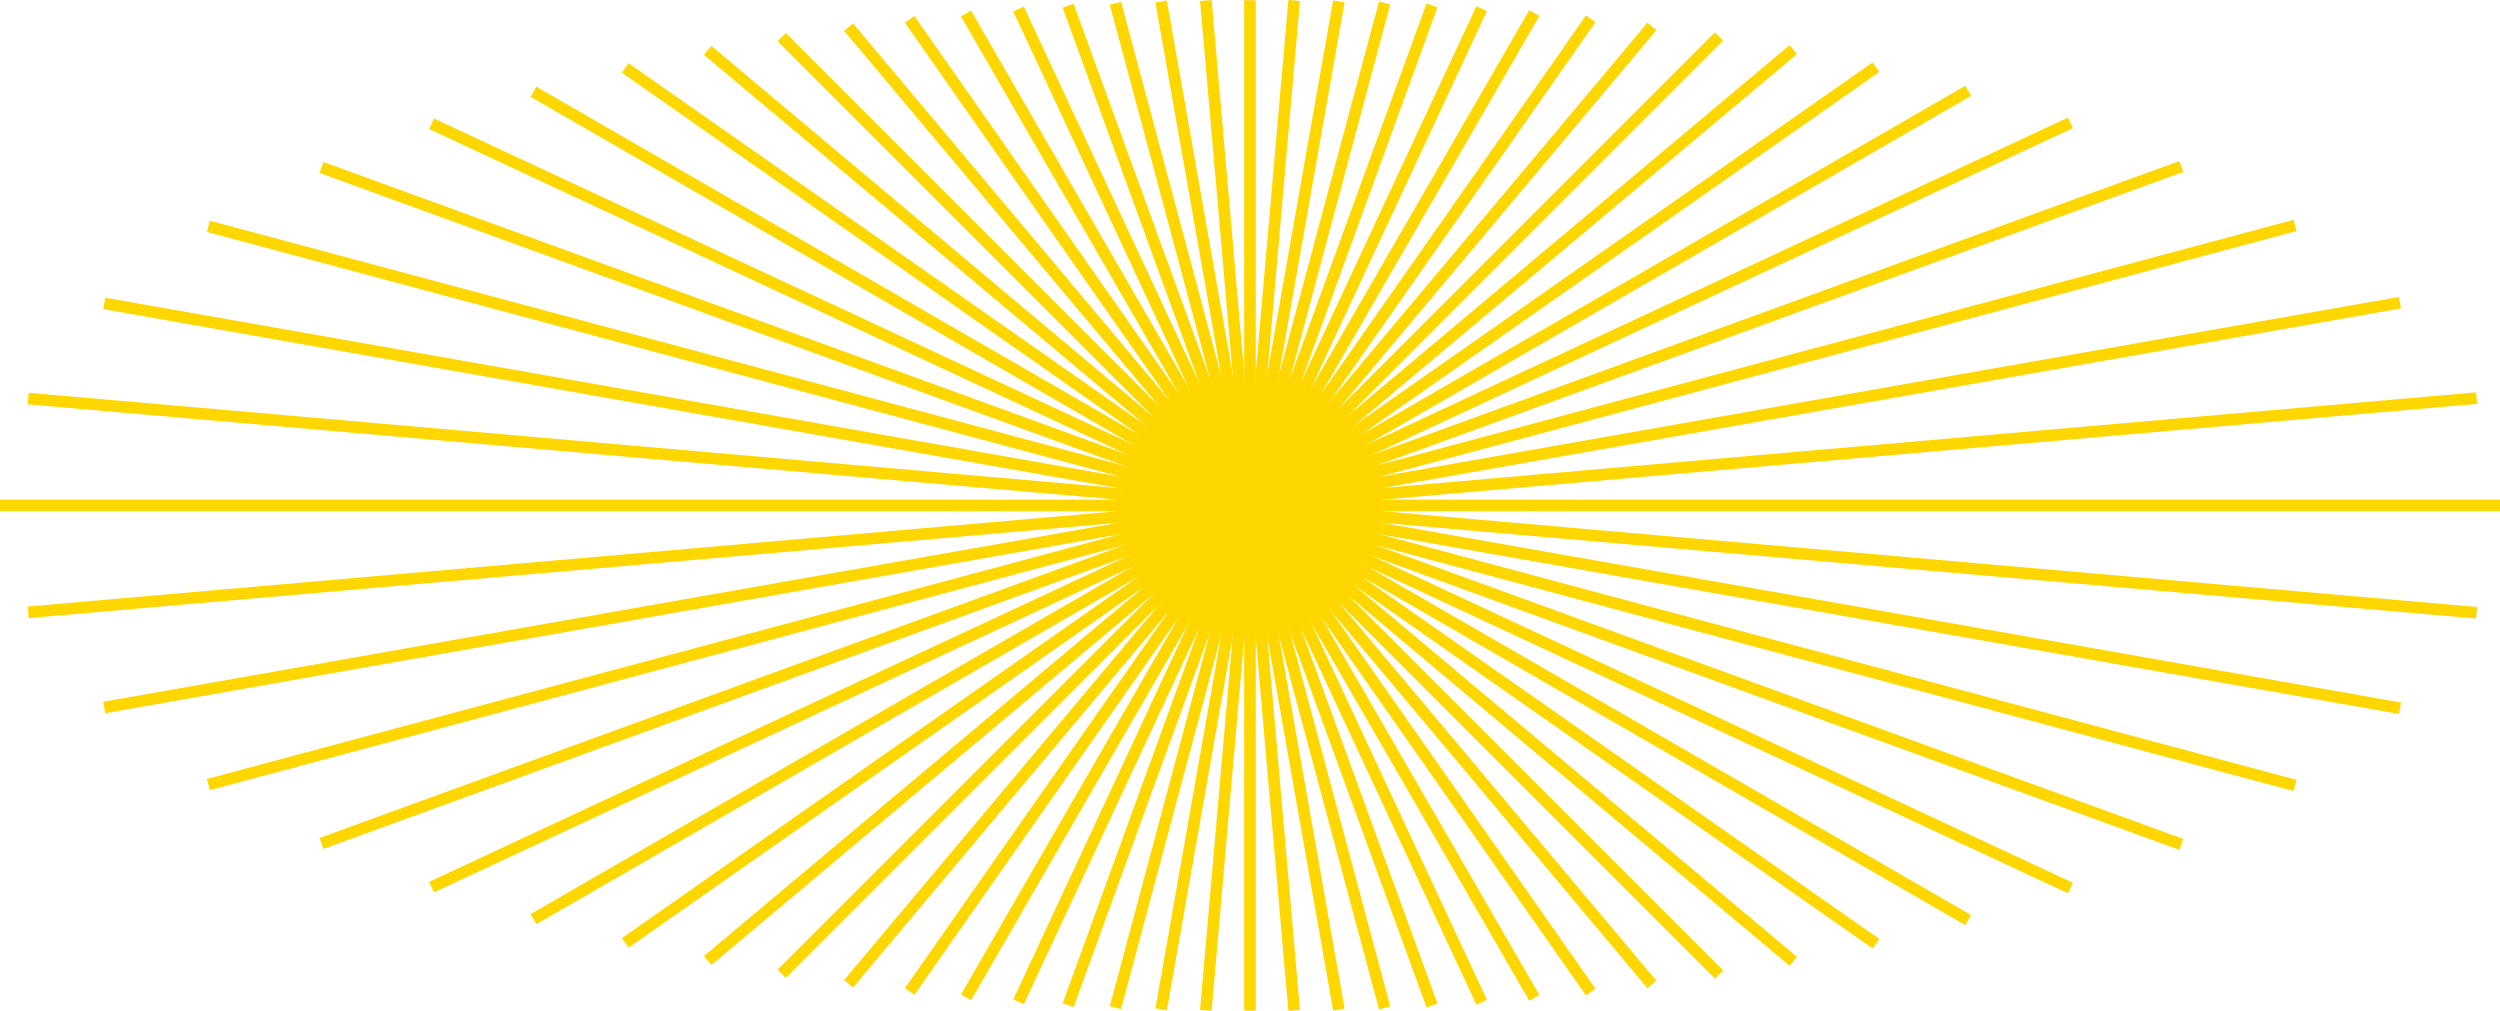 <svg xmlns="http://www.w3.org/2000/svg" viewBox="0 0 431.11 174.31"><defs><style>.cls-1{fill:none;stroke:gold;stroke-miterlimit:10;stroke-width:2px;}</style></defs><g id="Layer_2" data-name="Layer 2"><g id="Layer_1-2" data-name="Layer 1"><g id="Layer_2-2" data-name="Layer 2"><g id="Layer_1-2-2" data-name="Layer 1-2"><line class="cls-1" x1="215.55" y1="87.16" x2="215.55" y2="87.16"/><line class="cls-1" x1="215.55" y1="87.16" x2="215.55" y2="87.16"/><line class="cls-1" x1="215.55" y1="87.16" x2="431.11" y2="87.16"/><line class="cls-1" x1="215.55" y1="87.16" x2="215.55" y2="87.16"/><line class="cls-1" x1="215.55" y1="87.16" x2="215.55" y2="87.16"/><line class="cls-1" y1="87.16" x2="215.55" y2="87.16"/><line class="cls-1" x1="215.55" y1="87.16" x2="215.55" y2="87.16"/><line class="cls-1" x1="215.55" y1="87.16" x2="215.55" y2="87.16"/><line class="cls-1" x1="215.55" y1="87.16" x2="215.55" y2="87.16"/><line class="cls-1" x1="215.55" y1="87.16" x2="215.55" y2="87.16"/><line class="cls-1" x1="215.55" y1="87.16" x2="215.55" y2="87.16"/><line class="cls-1" x1="215.55" y1="87.16" x2="215.55" y2="87.16"/><line class="cls-1" x1="215.55" y1="87.16" x2="215.55" y2="87.16"/><line class="cls-1" x1="215.55" y1="87.16" x2="215.55" y2="87.16"/><line class="cls-1" x1="215.55" y1="87.16" x2="215.55" y2="87.16"/><line class="cls-1" x1="427.07" y1="68.65" x2="215.55" y2="87.16"/><line class="cls-1" x1="215.55" y1="87.16" x2="215.55" y2="87.16"/><line class="cls-1" x1="215.55" y1="87.16" x2="215.55" y2="87.16"/><line class="cls-1" x1="215.55" y1="87.16" x2="4.86" y2="105.59"/><line class="cls-1" x1="215.55" y1="87.16" x2="215.55" y2="87.16"/><line class="cls-1" x1="215.55" y1="87.16" x2="215.55" y2="87.16"/><line class="cls-1" x1="215.55" y1="87.16" x2="215.55" y2="87.16"/><line class="cls-1" x1="215.55" y1="87.16" x2="215.55" y2="87.16"/><line class="cls-1" x1="215.55" y1="87.16" x2="215.55" y2="87.16"/><line class="cls-1" x1="215.55" y1="87.16" x2="215.55" y2="87.16"/><line class="cls-1" x1="215.55" y1="87.16" x2="215.55" y2="87.16"/><line class="cls-1" x1="215.55" y1="87.16" x2="215.55" y2="87.16"/><line class="cls-1" x1="215.55" y1="87.16" x2="215.55" y2="87.16"/><line class="cls-1" x1="215.55" y1="87.16" x2="215.55" y2="87.16"/><line class="cls-1" x1="215.55" y1="87.16" x2="215.55" y2="87.16"/><line class="cls-1" x1="413.86" y1="52.19" x2="215.55" y2="87.16"/><line class="cls-1" x1="215.55" y1="87.16" x2="215.55" y2="87.16"/><line class="cls-1" x1="215.55" y1="87.16" x2="215.55" y2="87.16"/><line class="cls-1" x1="215.55" y1="87.16" x2="215.55" y2="87.16"/><line class="cls-1" x1="215.55" y1="87.16" x2="215.55" y2="87.16"/><line class="cls-1" x1="215.55" y1="87.16" x2="215.55" y2="87.16"/><line class="cls-1" x1="17.98" y1="122" x2="215.55" y2="87.16"/><line class="cls-1" x1="215.55" y1="87.16" x2="215.55" y2="87.16"/><line class="cls-1" x1="215.55" y1="87.16" x2="215.55" y2="87.16"/><line class="cls-1" x1="215.55" y1="87.16" x2="215.55" y2="87.16"/><line class="cls-1" x1="215.55" y1="87.16" x2="215.55" y2="87.16"/><line class="cls-1" x1="215.55" y1="87.16" x2="215.55" y2="87.16"/><line class="cls-1" x1="215.55" y1="87.16" x2="215.55" y2="87.16"/><line class="cls-1" x1="215.55" y1="87.16" x2="215.55" y2="87.16"/><line class="cls-1" x1="215.55" y1="87.16" x2="215.55" y2="87.16"/><line class="cls-1" x1="215.55" y1="87.16" x2="215.55" y2="87.16"/><line class="cls-1" x1="215.55" y1="87.16" x2="215.55" y2="87.16"/><line class="cls-1" x1="215.55" y1="87.16" x2="215.55" y2="87.16"/><line class="cls-1" x1="215.55" y1="87.16" x2="215.55" y2="87.16"/><line class="cls-1" x1="215.55" y1="87.16" x2="215.55" y2="87.16"/><line class="cls-1" x1="215.55" y1="87.16" x2="215.55" y2="87.16"/><line class="cls-1" x1="215.55" y1="87.16" x2="215.55" y2="87.16"/><line class="cls-1" x1="395.77" y1="38.87" x2="215.55" y2="87.16"/><line class="cls-1" x1="215.55" y1="87.16" x2="215.55" y2="87.16"/><line class="cls-1" x1="215.55" y1="87.16" x2="215.55" y2="87.16"/><line class="cls-1" x1="215.55" y1="87.16" x2="215.55" y2="87.16"/><line class="cls-1" x1="215.55" y1="87.16" x2="215.55" y2="87.16"/><line class="cls-1" x1="35.93" y1="135.29" x2="215.55" y2="87.16"/><line class="cls-1" x1="215.55" y1="87.16" x2="215.55" y2="87.16"/><line class="cls-1" x1="215.55" y1="87.16" x2="215.55" y2="87.16"/><line class="cls-1" x1="215.55" y1="87.16" x2="215.55" y2="87.16"/><line class="cls-1" x1="215.55" y1="87.16" x2="215.55" y2="87.16"/><line class="cls-1" x1="215.55" y1="87.16" x2="215.55" y2="87.16"/><line class="cls-1" x1="215.55" y1="87.16" x2="215.55" y2="87.16"/><line class="cls-1" x1="215.55" y1="87.16" x2="215.55" y2="87.16"/><line class="cls-1" x1="215.55" y1="87.16" x2="215.55" y2="87.16"/><line class="cls-1" x1="215.55" y1="87.16" x2="215.55" y2="87.16"/><line class="cls-1" x1="215.55" y1="87.16" x2="215.55" y2="87.16"/><line class="cls-1" x1="215.55" y1="87.16" x2="215.55" y2="87.16"/><line class="cls-1" x1="215.55" y1="87.16" x2="215.55" y2="87.16"/><line class="cls-1" x1="215.55" y1="87.16" x2="215.55" y2="87.16"/><line class="cls-1" x1="215.55" y1="87.16" x2="215.55" y2="87.16"/><line class="cls-1" x1="215.55" y1="87.16" x2="215.55" y2="87.16"/><line class="cls-1" x1="215.55" y1="87.16" x2="215.55" y2="87.16"/><line class="cls-1" x1="215.55" y1="87.16" x2="215.55" y2="87.16"/><line class="cls-1" x1="215.55" y1="87.16" x2="215.55" y2="87.16"/><line class="cls-1" x1="215.55" y1="87.16" x2="215.55" y2="87.16"/><line class="cls-1" x1="215.55" y1="87.16" x2="215.55" y2="87.16"/><line class="cls-1" x1="215.55" y1="87.16" x2="215.55" y2="87.16"/><line class="cls-1" x1="215.55" y1="87.16" x2="215.55" y2="87.16"/><line class="cls-1" x1="215.55" y1="87.16" x2="215.55" y2="87.16"/><line class="cls-1" x1="215.55" y1="87.16" x2="215.55" y2="87.16"/><line class="cls-1" x1="215.55" y1="87.16" x2="215.55" y2="87.16"/><line class="cls-1" x1="376.15" y1="28.71" x2="215.55" y2="87.16"/><line class="cls-1" x1="55.44" y1="145.44" x2="215.55" y2="87.16"/><line class="cls-1" x1="215.55" y1="87.16" x2="215.55" y2="87.16"/><line class="cls-1" x1="215.55" y1="87.16" x2="215.55" y2="87.16"/><line class="cls-1" x1="215.55" y1="87.16" x2="215.55" y2="87.16"/><line class="cls-1" x1="215.55" y1="87.16" x2="215.55" y2="87.16"/><line class="cls-1" x1="215.55" y1="87.16" x2="215.55" y2="87.16"/><line class="cls-1" x1="215.55" y1="87.16" x2="215.55" y2="87.16"/><line class="cls-1" x1="215.55" y1="87.16" x2="215.55" y2="87.16"/><line class="cls-1" x1="215.55" y1="87.16" x2="215.55" y2="87.16"/><line class="cls-1" x1="215.55" y1="87.16" x2="215.55" y2="87.16"/><line class="cls-1" x1="215.55" y1="87.16" x2="215.55" y2="87.16"/><line class="cls-1" x1="215.55" y1="87.16" x2="215.55" y2="87.16"/><line class="cls-1" x1="215.55" y1="87.16" x2="215.55" y2="87.16"/><line class="cls-1" x1="215.55" y1="87.16" x2="215.55" y2="87.16"/><line class="cls-1" x1="357.04" y1="21.18" x2="215.55" y2="87.16"/><line class="cls-1" x1="215.55" y1="87.16" x2="215.55" y2="87.16"/><line class="cls-1" x1="215.55" y1="87.16" x2="215.55" y2="87.16"/><line class="cls-1" x1="215.55" y1="87.16" x2="215.55" y2="87.16"/><line class="cls-1" x1="215.55" y1="87.16" x2="215.55" y2="87.16"/><line class="cls-1" x1="215.55" y1="87.16" x2="215.55" y2="87.16"/><line class="cls-1" x1="215.55" y1="87.16" x2="215.55" y2="87.16"/><line class="cls-1" x1="215.55" y1="87.16" x2="215.55" y2="87.16"/><line class="cls-1" x1="215.55" y1="87.16" x2="215.55" y2="87.16"/><line class="cls-1" x1="215.55" y1="87.16" x2="215.55" y2="87.16"/><line class="cls-1" x1="215.55" y1="87.16" x2="215.55" y2="87.16"/><line class="cls-1" x1="215.55" y1="87.16" x2="215.55" y2="87.16"/><line class="cls-1" x1="215.55" y1="87.16" x2="215.55" y2="87.16"/><line class="cls-1" x1="74.43" y1="152.97" x2="215.55" y2="87.16"/><line class="cls-1" x1="215.55" y1="87.16" x2="215.55" y2="87.16"/><line class="cls-1" x1="215.55" y1="87.16" x2="215.55" y2="87.16"/><line class="cls-1" x1="215.55" y1="87.16" x2="215.55" y2="87.16"/><line class="cls-1" x1="215.55" y1="87.16" x2="215.55" y2="87.16"/><line class="cls-1" x1="215.55" y1="87.16" x2="215.55" y2="87.16"/><line class="cls-1" x1="215.55" y1="87.16" x2="215.55" y2="87.16"/><line class="cls-1" x1="215.55" y1="87.16" x2="215.55" y2="87.16"/><line class="cls-1" x1="215.55" y1="87.16" x2="215.55" y2="87.16"/><line class="cls-1" x1="215.55" y1="87.16" x2="215.55" y2="87.16"/><line class="cls-1" x1="215.55" y1="87.16" x2="215.55" y2="87.16"/><line class="cls-1" x1="215.55" y1="87.16" x2="215.55" y2="87.16"/><line class="cls-1" x1="215.55" y1="87.16" x2="215.55" y2="87.16"/><line class="cls-1" x1="215.55" y1="87.16" x2="215.55" y2="87.16"/><line class="cls-1" x1="215.55" y1="87.16" x2="215.55" y2="87.16"/><line class="cls-1" x1="215.55" y1="87.16" x2="215.55" y2="87.16"/><line class="cls-1" x1="339.4" y1="15.66" x2="215.55" y2="87.16"/><line class="cls-1" x1="215.55" y1="87.16" x2="215.55" y2="87.16"/><line class="cls-1" x1="215.55" y1="87.16" x2="215.55" y2="87.16"/><line class="cls-1" x1="215.55" y1="87.16" x2="215.55" y2="87.16"/><line class="cls-1" x1="91.99" y1="158.5" x2="215.55" y2="87.16"/><line class="cls-1" x1="215.55" y1="87.16" x2="215.55" y2="87.16"/><line class="cls-1" x1="215.55" y1="87.16" x2="215.55" y2="87.16"/><line class="cls-1" x1="215.55" y1="87.16" x2="215.55" y2="87.16"/><line class="cls-1" x1="215.55" y1="87.16" x2="215.55" y2="87.16"/><line class="cls-1" x1="215.55" y1="87.16" x2="215.55" y2="87.16"/><line class="cls-1" x1="215.55" y1="87.16" x2="215.55" y2="87.16"/><line class="cls-1" x1="215.55" y1="87.16" x2="215.55" y2="87.16"/><line class="cls-1" x1="215.55" y1="87.16" x2="215.55" y2="87.16"/><line class="cls-1" x1="323.5" y1="11.58" x2="215.55" y2="87.16"/><line class="cls-1" x1="215.55" y1="87.16" x2="215.55" y2="87.16"/><line class="cls-1" x1="215.55" y1="87.16" x2="215.55" y2="87.16"/><line class="cls-1" x1="215.55" y1="87.16" x2="215.55" y2="87.16"/><line class="cls-1" x1="215.55" y1="87.16" x2="215.55" y2="87.16"/><line class="cls-1" x1="215.55" y1="87.16" x2="215.55" y2="87.16"/><line class="cls-1" x1="215.55" y1="87.16" x2="215.55" y2="87.16"/><line class="cls-1" x1="215.55" y1="87.16" x2="215.55" y2="87.16"/><line class="cls-1" x1="215.55" y1="87.16" x2="215.55" y2="87.16"/><line class="cls-1" x1="107.83" y1="162.59" x2="215.55" y2="87.16"/><line class="cls-1" x1="215.55" y1="87.16" x2="215.55" y2="87.16"/><line class="cls-1" x1="215.55" y1="87.16" x2="215.55" y2="87.16"/><line class="cls-1" x1="122.04" y1="165.63" x2="215.55" y2="87.16"/><line class="cls-1" x1="215.55" y1="87.16" x2="215.55" y2="87.16"/><line class="cls-1" x1="215.55" y1="87.16" x2="215.55" y2="87.16"/><line class="cls-1" x1="215.55" y1="87.16" x2="215.55" y2="87.16"/><line class="cls-1" x1="215.55" y1="87.16" x2="215.55" y2="87.16"/><line class="cls-1" x1="309.24" y1="8.55" x2="215.55" y2="87.16"/><line class="cls-1" x1="215.55" y1="87.16" x2="215.55" y2="87.16"/><line class="cls-1" x1="215.55" y1="87.16" x2="215.55" y2="87.16"/><line class="cls-1" x1="215.55" y1="87.16" x2="215.55" y2="87.16"/><line class="cls-1" x1="215.55" y1="87.16" x2="215.55" y2="87.16"/><line class="cls-1" x1="215.55" y1="87.16" x2="215.55" y2="87.16"/><line class="cls-1" x1="215.55" y1="87.16" x2="215.55" y2="87.16"/><line class="cls-1" x1="134.8" y1="167.91" x2="215.55" y2="87.16"/><line class="cls-1" x1="215.55" y1="87.16" x2="215.55" y2="87.16"/><line class="cls-1" x1="215.55" y1="87.16" x2="215.55" y2="87.16"/><line class="cls-1" x1="215.55" y1="87.16" x2="215.55" y2="87.16"/><line class="cls-1" x1="215.55" y1="87.16" x2="215.55" y2="87.16"/><line class="cls-1" x1="215.55" y1="87.16" x2="215.55" y2="87.16"/><line class="cls-1" x1="215.55" y1="87.16" x2="215.55" y2="87.16"/><line class="cls-1" x1="296.43" y1="6.28" x2="215.55" y2="87.16"/><line class="cls-1" x1="215.55" y1="87.16" x2="215.55" y2="87.16"/><line class="cls-1" x1="215.55" y1="87.16" x2="215.55" y2="87.16"/><line class="cls-1" x1="215.55" y1="87.16" x2="215.55" y2="87.16"/><line class="cls-1" x1="146.33" y1="169.65" x2="215.55" y2="87.16"/><line class="cls-1" x1="215.55" y1="87.16" x2="215.55" y2="87.16"/><line class="cls-1" x1="215.55" y1="87.16" x2="215.55" y2="87.16"/><line class="cls-1" x1="215.55" y1="87.16" x2="215.55" y2="87.16"/><line class="cls-1" x1="284.86" y1="4.56" x2="215.55" y2="87.16"/><line class="cls-1" x1="215.55" y1="87.16" x2="215.55" y2="87.16"/><line class="cls-1" x1="215.55" y1="87.16" x2="215.55" y2="87.16"/><line class="cls-1" x1="215.55" y1="87.16" x2="215.55" y2="87.16"/><line class="cls-1" x1="215.55" y1="87.16" x2="215.55" y2="87.16"/><line class="cls-1" x1="156.86" y1="170.98" x2="215.55" y2="87.16"/><line class="cls-1" x1="215.55" y1="87.16" x2="215.55" y2="87.16"/><line class="cls-1" x1="215.55" y1="87.16" x2="215.55" y2="87.16"/><line class="cls-1" x1="215.55" y1="87.16" x2="215.55" y2="87.16"/><line class="cls-1" x1="215.55" y1="87.16" x2="215.55" y2="87.16"/><line class="cls-1" x1="215.55" y1="87.16" x2="215.55" y2="87.16"/><line class="cls-1" x1="274.31" y1="3.25" x2="215.55" y2="87.16"/><line class="cls-1" x1="215.55" y1="87.16" x2="215.55" y2="87.16"/><line class="cls-1" x1="215.55" y1="87.16" x2="215.55" y2="87.16"/><line class="cls-1" x1="215.55" y1="87.16" x2="215.55" y2="87.16"/><line class="cls-1" x1="215.55" y1="87.16" x2="215.55" y2="87.16"/><line class="cls-1" x1="215.55" y1="87.16" x2="215.55" y2="87.16"/><line class="cls-1" x1="215.55" y1="87.16" x2="215.55" y2="87.16"/><line class="cls-1" x1="215.55" y1="87.16" x2="215.55" y2="87.16"/><line class="cls-1" x1="215.55" y1="87.16" x2="215.55" y2="87.16"/><line class="cls-1" x1="215.55" y1="87.16" x2="215.55" y2="87.16"/><line class="cls-1" x1="215.55" y1="87.16" x2="215.55" y2="87.16"/><line class="cls-1" x1="166.58" y1="171.99" x2="215.55" y2="87.16"/><line class="cls-1" x1="215.55" y1="87.16" x2="215.55" y2="87.16"/><line class="cls-1" x1="215.55" y1="87.16" x2="215.55" y2="87.16"/><line class="cls-1" x1="264.58" y1="2.25" x2="215.55" y2="87.16"/><line class="cls-1" x1="215.55" y1="87.16" x2="215.55" y2="87.16"/><line class="cls-1" x1="215.55" y1="87.16" x2="215.55" y2="87.16"/><line class="cls-1" x1="215.55" y1="87.16" x2="215.55" y2="87.16"/><line class="cls-1" x1="215.55" y1="87.16" x2="215.55" y2="87.16"/><line class="cls-1" x1="215.55" y1="87.16" x2="215.55" y2="87.16"/><line class="cls-1" x1="215.55" y1="87.16" x2="215.55" y2="87.16"/><line class="cls-1" x1="215.55" y1="87.16" x2="215.55" y2="87.16"/><line class="cls-1" x1="175.64" y1="172.76" x2="215.55" y2="87.16"/><line class="cls-1" x1="215.55" y1="87.16" x2="215.55" y2="87.16"/><line class="cls-1" x1="215.55" y1="87.16" x2="215.55" y2="87.16"/><line class="cls-1" x1="215.55" y1="87.16" x2="215.55" y2="87.16"/><line class="cls-1" x1="215.55" y1="87.16" x2="215.55" y2="87.16"/><line class="cls-1" x1="215.55" y1="87.16" x2="215.55" y2="87.16"/><line class="cls-1" x1="215.55" y1="87.16" x2="215.55" y2="87.16"/><line class="cls-1" x1="215.55" y1="87.16" x2="215.55" y2="87.16"/><line class="cls-1" x1="215.55" y1="87.16" x2="215.55" y2="87.16"/><line class="cls-1" x1="215.55" y1="87.16" x2="215.55" y2="87.16"/><line class="cls-1" x1="215.55" y1="87.16" x2="215.55" y2="87.16"/><line class="cls-1" x1="215.55" y1="87.16" x2="215.55" y2="87.16"/><line class="cls-1" x1="215.55" y1="87.16" x2="215.55" y2="87.16"/><line class="cls-1" x1="215.55" y1="87.16" x2="215.55" y2="87.16"/><line class="cls-1" x1="255.5" y1="1.49" x2="215.55" y2="87.16"/><line class="cls-1" x1="215.55" y1="87.16" x2="215.55" y2="87.16"/><line class="cls-1" x1="215.55" y1="87.16" x2="215.55" y2="87.16"/><line class="cls-1" x1="215.55" y1="87.16" x2="215.55" y2="87.16"/><line class="cls-1" x1="215.55" y1="87.16" x2="215.55" y2="87.16"/><line class="cls-1" x1="215.55" y1="87.16" x2="215.55" y2="87.16"/><line class="cls-1" x1="215.55" y1="87.16" x2="215.55" y2="87.16"/><line class="cls-1" x1="215.55" y1="87.16" x2="215.55" y2="87.16"/><line class="cls-1" x1="215.55" y1="87.16" x2="215.55" y2="87.16"/><line class="cls-1" x1="215.55" y1="87.16" x2="215.55" y2="87.16"/><line class="cls-1" x1="215.55" y1="87.16" x2="215.55" y2="87.16"/><line class="cls-1" x1="215.55" y1="87.16" x2="215.55" y2="87.16"/><line class="cls-1" x1="215.55" y1="87.16" x2="215.55" y2="87.16"/><line class="cls-1" x1="215.55" y1="87.16" x2="215.55" y2="87.16"/><line class="cls-1" x1="215.55" y1="87.16" x2="215.55" y2="87.16"/><line class="cls-1" x1="246.94" y1="0.93" x2="215.55" y2="87.16"/><line class="cls-1" x1="215.55" y1="87.16" x2="215.55" y2="87.16"/><line class="cls-1" x1="215.55" y1="87.16" x2="215.55" y2="87.16"/><line class="cls-1" x1="215.55" y1="87.16" x2="215.55" y2="87.16"/><line class="cls-1" x1="184.19" y1="173.34" x2="215.55" y2="87.16"/><line class="cls-1" x1="215.55" y1="87.16" x2="215.55" y2="87.16"/><line class="cls-1" x1="215.55" y1="87.16" x2="215.55" y2="87.16"/><line class="cls-1" x1="215.55" y1="87.16" x2="215.55" y2="87.16"/><line class="cls-1" x1="215.55" y1="87.16" x2="215.55" y2="87.16"/><line class="cls-1" x1="192.35" y1="173.76" x2="215.55" y2="87.16"/><line class="cls-1" x1="238.77" y1="0.52" x2="215.55" y2="87.16"/><line class="cls-1" x1="215.55" y1="87.16" x2="215.55" y2="87.16"/><line class="cls-1" x1="215.55" y1="87.16" x2="215.55" y2="87.16"/><line class="cls-1" x1="215.55" y1="87.16" x2="215.55" y2="87.16"/><line class="cls-1" x1="215.55" y1="87.16" x2="215.55" y2="87.16"/><line class="cls-1" x1="215.55" y1="87.16" x2="215.55" y2="87.16"/><line class="cls-1" x1="215.55" y1="87.16" x2="215.55" y2="87.16"/><line class="cls-1" x1="215.55" y1="87.16" x2="215.55" y2="87.16"/><line class="cls-1" x1="215.55" y1="87.16" x2="215.55" y2="87.16"/><line class="cls-1" x1="215.55" y1="87.16" x2="215.55" y2="87.16"/><line class="cls-1" x1="215.55" y1="87.16" x2="215.55" y2="87.16"/><line class="cls-1" x1="215.55" y1="87.16" x2="215.55" y2="87.16"/><line class="cls-1" x1="215.55" y1="87.16" x2="215.55" y2="87.16"/><line class="cls-1" x1="215.55" y1="87.16" x2="215.55" y2="87.16"/><line class="cls-1" x1="215.55" y1="87.16" x2="215.55" y2="87.16"/><line class="cls-1" x1="215.55" y1="87.16" x2="215.55" y2="87.16"/><line class="cls-1" x1="200.23" y1="174.05" x2="215.55" y2="87.16"/><line class="cls-1" x1="215.55" y1="87.16" x2="215.55" y2="87.16"/><line class="cls-1" x1="215.55" y1="87.16" x2="215.55" y2="87.16"/><line class="cls-1" x1="215.55" y1="87.16" x2="215.55" y2="87.16"/><line class="cls-1" x1="215.55" y1="87.16" x2="215.55" y2="87.16"/><line class="cls-1" x1="215.55" y1="87.16" x2="215.55" y2="87.16"/><line class="cls-1" x1="215.55" y1="87.16" x2="215.55" y2="87.16"/><line class="cls-1" x1="215.55" y1="87.16" x2="215.55" y2="87.16"/><line class="cls-1" x1="215.55" y1="87.16" x2="215.55" y2="87.16"/><line class="cls-1" x1="230.88" y1="0.24" x2="215.55" y2="87.16"/><line class="cls-1" x1="215.55" y1="87.16" x2="215.55" y2="87.16"/><line class="cls-1" x1="215.55" y1="87.16" x2="215.55" y2="87.16"/><line class="cls-1" x1="215.55" y1="87.16" x2="215.55" y2="87.16"/><line class="cls-1" x1="215.55" y1="87.16" x2="215.55" y2="87.16"/><line class="cls-1" x1="215.55" y1="87.16" x2="215.55" y2="87.16"/><line class="cls-1" x1="215.55" y1="87.16" x2="215.55" y2="87.16"/><line class="cls-1" x1="215.55" y1="87.16" x2="215.55" y2="87.16"/><line class="cls-1" x1="215.55" y1="87.16" x2="215.55" y2="87.16"/><line class="cls-1" x1="215.55" y1="87.16" x2="215.55" y2="87.16"/><line class="cls-1" x1="215.55" y1="87.16" x2="215.55" y2="87.16"/><line class="cls-1" x1="215.55" y1="87.16" x2="215.55" y2="87.16"/><line class="cls-1" x1="215.55" y1="87.16" x2="215.55" y2="87.16"/><line class="cls-1" x1="215.55" y1="87.16" x2="215.55" y2="87.16"/><line class="cls-1" x1="215.55" y1="87.16" x2="215.55" y2="87.16"/><line class="cls-1" x1="215.55" y1="87.16" x2="215.55" y2="87.16"/><line class="cls-1" x1="215.55" y1="87.16" x2="215.55" y2="87.16"/><line class="cls-1" x1="215.55" y1="87.16" x2="215.55" y2="87.16"/><line class="cls-1" x1="215.55" y1="87.16" x2="215.55" y2="87.16"/><line class="cls-1" x1="215.55" y1="87.16" x2="215.55" y2="87.16"/><line class="cls-1" x1="223.17" y1="0.09" x2="215.55" y2="87.16"/><line class="cls-1" x1="215.55" y1="87.16" x2="215.55" y2="87.16"/><line class="cls-1" x1="207.94" y1="174.22" x2="215.55" y2="87.16"/><line class="cls-1" x1="215.55" y1="87.16" x2="215.55" y2="87.16"/><line class="cls-1" x1="215.55" y1="87.16" x2="215.55" y2="87.16"/><line class="cls-1" x1="215.55" y1="87.16" x2="215.55" y2="87.16"/><line class="cls-1" x1="215.55" y1="87.16" x2="215.55" y2="87.16"/><line class="cls-1" x1="215.55" y1="87.16" x2="215.55" y2="87.16"/><line class="cls-1" x1="215.55" y1="87.16" x2="215.55" y2="87.16"/><line class="cls-1" x1="215.55" y1="87.16" x2="215.55" y2="87.16"/><line class="cls-1" x1="215.55" y1="87.16" x2="215.55" y2="87.16"/><line class="cls-1" x1="215.55" y1="87.16" x2="215.55" y2="87.16"/><line class="cls-1" x1="215.55" y1="87.16" x2="215.55" y2="87.16"/><line class="cls-1" x1="215.55" y1="87.16" x2="215.55" y2="87.16"/><line class="cls-1" x1="215.55" y1="87.16" x2="215.55" y2="87.16"/><line class="cls-1" x1="215.55" y1="87.16" x2="215.55" y2="87.16"/><line class="cls-1" x1="215.55" y1="174.28" x2="215.55" y2="87.16"/><line class="cls-1" x1="215.55" y1="87.16" x2="215.55" y2="87.16"/><line class="cls-1" x1="215.55" y1="0.04" x2="215.55" y2="87.16"/><line class="cls-1" x1="215.55" y1="87.16" x2="215.55" y2="87.16"/><line class="cls-1" x1="215.55" y1="87.16" x2="215.55" y2="87.16"/><line class="cls-1" x1="215.55" y1="87.16" x2="215.55" y2="87.16"/><line class="cls-1" x1="215.55" y1="87.16" x2="215.55" y2="87.16"/><line class="cls-1" x1="223.17" y1="174.23" x2="215.55" y2="87.16"/><line class="cls-1" x1="215.55" y1="87.16" x2="215.55" y2="87.16"/><line class="cls-1" x1="215.55" y1="87.16" x2="215.55" y2="87.16"/><line class="cls-1" x1="215.55" y1="87.16" x2="215.55" y2="87.16"/><line class="cls-1" x1="215.55" y1="87.16" x2="215.55" y2="87.16"/><line class="cls-1" x1="207.94" y1="0.1" x2="215.55" y2="87.16"/><line class="cls-1" x1="215.55" y1="87.16" x2="215.55" y2="87.16"/><line class="cls-1" x1="215.55" y1="87.16" x2="215.55" y2="87.16"/><line class="cls-1" x1="215.55" y1="87.16" x2="215.55" y2="87.16"/><line class="cls-1" x1="215.55" y1="87.16" x2="215.55" y2="87.16"/><line class="cls-1" x1="215.55" y1="87.16" x2="215.55" y2="87.16"/><line class="cls-1" x1="215.55" y1="87.16" x2="215.55" y2="87.16"/><line class="cls-1" x1="215.55" y1="87.16" x2="215.55" y2="87.16"/><line class="cls-1" x1="215.55" y1="87.16" x2="215.55" y2="87.16"/><line class="cls-1" x1="215.55" y1="87.16" x2="215.55" y2="87.16"/><line class="cls-1" x1="215.55" y1="87.16" x2="215.55" y2="87.16"/><line class="cls-1" x1="215.55" y1="87.16" x2="215.55" y2="87.16"/><line class="cls-1" x1="215.55" y1="87.16" x2="215.55" y2="87.16"/><line class="cls-1" x1="215.55" y1="87.16" x2="215.55" y2="87.16"/><line class="cls-1" x1="215.55" y1="87.16" x2="215.55" y2="87.16"/><line class="cls-1" x1="215.55" y1="87.16" x2="215.55" y2="87.16"/><line class="cls-1" x1="215.55" y1="87.16" x2="215.55" y2="87.16"/><line class="cls-1" x1="215.55" y1="87.16" x2="215.55" y2="87.16"/><line class="cls-1" x1="215.55" y1="87.16" x2="215.55" y2="87.16"/><line class="cls-1" x1="215.55" y1="87.16" x2="215.55" y2="87.16"/><line class="cls-1" x1="215.55" y1="87.16" x2="215.55" y2="87.16"/><line class="cls-1" x1="215.55" y1="87.16" x2="215.55" y2="87.16"/><line class="cls-1" x1="215.55" y1="87.16" x2="215.55" y2="87.16"/><line class="cls-1" x1="215.55" y1="87.16" x2="215.55" y2="87.16"/><line class="cls-1" x1="215.55" y1="87.16" x2="215.55" y2="87.16"/><line class="cls-1" x1="215.55" y1="87.16" x2="215.55" y2="87.16"/><line class="cls-1" x1="200.23" y1="0.27" x2="215.55" y2="87.16"/><line class="cls-1" x1="230.88" y1="174.08" x2="215.55" y2="87.16"/><line class="cls-1" x1="215.55" y1="87.16" x2="215.55" y2="87.16"/><line class="cls-1" x1="215.55" y1="87.16" x2="215.55" y2="87.16"/><line class="cls-1" x1="215.55" y1="87.16" x2="215.55" y2="87.16"/><line class="cls-1" x1="215.55" y1="87.16" x2="215.55" y2="87.16"/><line class="cls-1" x1="215.55" y1="87.16" x2="215.55" y2="87.16"/><line class="cls-1" x1="215.55" y1="87.16" x2="215.55" y2="87.16"/><line class="cls-1" x1="215.55" y1="87.16" x2="215.55" y2="87.16"/><line class="cls-1" x1="215.55" y1="87.16" x2="215.55" y2="87.16"/><line class="cls-1" x1="215.55" y1="87.16" x2="215.55" y2="87.16"/><line class="cls-1" x1="215.55" y1="87.16" x2="215.55" y2="87.16"/><line class="cls-1" x1="215.55" y1="87.16" x2="215.55" y2="87.16"/><line class="cls-1" x1="215.55" y1="87.16" x2="215.55" y2="87.16"/><line class="cls-1" x1="192.35" y1="0.56" x2="215.55" y2="87.16"/><line class="cls-1" x1="215.55" y1="87.16" x2="215.55" y2="87.16"/><line class="cls-1" x1="215.55" y1="87.16" x2="215.55" y2="87.16"/><line class="cls-1" x1="215.55" y1="87.16" x2="215.55" y2="87.16"/><line class="cls-1" x1="215.55" y1="87.16" x2="215.55" y2="87.16"/><line class="cls-1" x1="215.55" y1="87.16" x2="215.55" y2="87.16"/><line class="cls-1" x1="238.77" y1="173.8" x2="215.55" y2="87.16"/><line class="cls-1" x1="215.55" y1="87.16" x2="215.55" y2="87.16"/><line class="cls-1" x1="215.55" y1="87.16" x2="215.55" y2="87.16"/><line class="cls-1" x1="215.55" y1="87.16" x2="215.55" y2="87.16"/><line class="cls-1" x1="215.55" y1="87.16" x2="215.55" y2="87.16"/><line class="cls-1" x1="215.55" y1="87.16" x2="215.55" y2="87.16"/><line class="cls-1" x1="215.55" y1="87.16" x2="215.55" y2="87.16"/><line class="cls-1" x1="215.55" y1="87.16" x2="215.55" y2="87.16"/><line class="cls-1" x1="215.55" y1="87.16" x2="215.55" y2="87.16"/><line class="cls-1" x1="215.55" y1="87.16" x2="215.55" y2="87.16"/><line class="cls-1" x1="215.55" y1="87.16" x2="215.55" y2="87.16"/><line class="cls-1" x1="246.94" y1="173.39" x2="215.55" y2="87.16"/><line class="cls-1" x1="215.55" y1="87.16" x2="215.55" y2="87.16"/><line class="cls-1" x1="215.55" y1="87.16" x2="215.55" y2="87.16"/><line class="cls-1" x1="215.55" y1="87.16" x2="215.55" y2="87.16"/><line class="cls-1" x1="215.55" y1="87.16" x2="215.55" y2="87.16"/><line class="cls-1" x1="215.55" y1="87.16" x2="215.55" y2="87.16"/><line class="cls-1" x1="184.19" y1="0.98" x2="215.55" y2="87.16"/><line class="cls-1" x1="215.55" y1="87.16" x2="215.55" y2="87.16"/><line class="cls-1" x1="215.55" y1="87.16" x2="215.55" y2="87.16"/><line class="cls-1" x1="215.55" y1="87.16" x2="215.55" y2="87.16"/><line class="cls-1" x1="215.55" y1="87.16" x2="215.55" y2="87.16"/><line class="cls-1" x1="215.55" y1="87.16" x2="215.55" y2="87.16"/><line class="cls-1" x1="175.64" y1="1.56" x2="215.55" y2="87.16"/><line class="cls-1" x1="215.55" y1="87.16" x2="215.55" y2="87.16"/><line class="cls-1" x1="215.55" y1="87.16" x2="215.55" y2="87.16"/><line class="cls-1" x1="215.55" y1="87.16" x2="215.55" y2="87.16"/><line class="cls-1" x1="215.55" y1="87.16" x2="215.55" y2="87.16"/><line class="cls-1" x1="215.55" y1="87.16" x2="215.55" y2="87.16"/><line class="cls-1" x1="215.55" y1="87.16" x2="215.55" y2="87.16"/><line class="cls-1" x1="215.55" y1="87.16" x2="215.55" y2="87.16"/><line class="cls-1" x1="215.55" y1="87.16" x2="215.55" y2="87.16"/><line class="cls-1" x1="215.55" y1="87.16" x2="215.55" y2="87.16"/><line class="cls-1" x1="215.55" y1="87.16" x2="215.55" y2="87.16"/><line class="cls-1" x1="215.55" y1="87.16" x2="215.55" y2="87.16"/><line class="cls-1" x1="215.55" y1="87.16" x2="215.55" y2="87.16"/><line class="cls-1" x1="215.55" y1="87.16" x2="215.55" y2="87.16"/><line class="cls-1" x1="215.55" y1="87.16" x2="215.55" y2="87.16"/><line class="cls-1" x1="215.55" y1="87.16" x2="215.55" y2="87.16"/><line class="cls-1" x1="215.55" y1="87.16" x2="215.55" y2="87.16"/><line class="cls-1" x1="215.55" y1="87.16" x2="215.55" y2="87.16"/><line class="cls-1" x1="215.55" y1="87.16" x2="215.55" y2="87.16"/><line class="cls-1" x1="215.55" y1="87.16" x2="215.55" y2="87.16"/><line class="cls-1" x1="215.55" y1="87.16" x2="215.55" y2="87.16"/><line class="cls-1" x1="215.55" y1="87.16" x2="215.55" y2="87.16"/><line class="cls-1" x1="255.5" y1="172.83" x2="215.55" y2="87.16"/><line class="cls-1" x1="215.55" y1="87.16" x2="215.55" y2="87.16"/><line class="cls-1" x1="215.55" y1="87.16" x2="215.55" y2="87.16"/><line class="cls-1" x1="215.55" y1="87.16" x2="215.55" y2="87.16"/><line class="cls-1" x1="215.55" y1="87.16" x2="215.55" y2="87.16"/><line class="cls-1" x1="215.55" y1="87.16" x2="215.55" y2="87.16"/><line class="cls-1" x1="215.55" y1="87.16" x2="215.55" y2="87.16"/><line class="cls-1" x1="264.58" y1="172.07" x2="215.55" y2="87.16"/><line class="cls-1" x1="215.55" y1="87.16" x2="215.55" y2="87.16"/><line class="cls-1" x1="166.58" y1="2.33" x2="215.55" y2="87.16"/><line class="cls-1" x1="215.55" y1="87.16" x2="215.55" y2="87.16"/><line class="cls-1" x1="215.55" y1="87.16" x2="215.55" y2="87.16"/><line class="cls-1" x1="215.55" y1="87.16" x2="215.55" y2="87.16"/><line class="cls-1" x1="215.55" y1="87.16" x2="215.55" y2="87.16"/><line class="cls-1" x1="215.55" y1="87.16" x2="215.55" y2="87.16"/><line class="cls-1" x1="215.55" y1="87.16" x2="215.55" y2="87.16"/><line class="cls-1" x1="215.55" y1="87.16" x2="215.55" y2="87.16"/><line class="cls-1" x1="215.55" y1="87.16" x2="215.55" y2="87.16"/><line class="cls-1" x1="274.31" y1="171.07" x2="215.55" y2="87.16"/><line class="cls-1" x1="156.86" y1="3.34" x2="215.55" y2="87.16"/><line class="cls-1" x1="215.55" y1="87.16" x2="215.55" y2="87.16"/><line class="cls-1" x1="215.55" y1="87.16" x2="215.55" y2="87.16"/><line class="cls-1" x1="215.55" y1="87.16" x2="215.55" y2="87.16"/><line class="cls-1" x1="215.55" y1="87.16" x2="215.55" y2="87.16"/><line class="cls-1" x1="215.55" y1="87.16" x2="215.55" y2="87.16"/><line class="cls-1" x1="215.55" y1="87.16" x2="215.55" y2="87.16"/><line class="cls-1" x1="215.55" y1="87.16" x2="215.55" y2="87.16"/><line class="cls-1" x1="215.55" y1="87.16" x2="215.55" y2="87.16"/><line class="cls-1" x1="146.33" y1="4.67" x2="215.55" y2="87.16"/><line class="cls-1" x1="215.55" y1="87.16" x2="215.55" y2="87.16"/><line class="cls-1" x1="215.55" y1="87.16" x2="215.55" y2="87.16"/><line class="cls-1" x1="215.55" y1="87.16" x2="215.55" y2="87.16"/><line class="cls-1" x1="215.55" y1="87.16" x2="215.55" y2="87.16"/><line class="cls-1" x1="215.55" y1="87.16" x2="215.55" y2="87.16"/><line class="cls-1" x1="284.86" y1="169.76" x2="215.55" y2="87.16"/><line class="cls-1" x1="215.55" y1="87.16" x2="215.55" y2="87.16"/><line class="cls-1" x1="215.55" y1="87.16" x2="215.55" y2="87.16"/><line class="cls-1" x1="215.55" y1="87.16" x2="215.55" y2="87.16"/><line class="cls-1" x1="215.55" y1="87.16" x2="215.55" y2="87.16"/><line class="cls-1" x1="215.55" y1="87.16" x2="215.55" y2="87.16"/><line class="cls-1" x1="215.55" y1="87.16" x2="215.55" y2="87.16"/><line class="cls-1" x1="215.55" y1="87.16" x2="215.55" y2="87.16"/><line class="cls-1" x1="215.55" y1="87.16" x2="215.55" y2="87.16"/><line class="cls-1" x1="296.43" y1="168.04" x2="215.55" y2="87.16"/><line class="cls-1" x1="215.55" y1="87.16" x2="215.55" y2="87.16"/><line class="cls-1" x1="215.55" y1="87.16" x2="215.55" y2="87.16"/><line class="cls-1" x1="215.55" y1="87.16" x2="215.55" y2="87.16"/><line class="cls-1" x1="215.55" y1="87.16" x2="215.55" y2="87.16"/><line class="cls-1" x1="134.8" y1="6.41" x2="215.55" y2="87.16"/><line class="cls-1" x1="215.55" y1="87.16" x2="215.55" y2="87.16"/><line class="cls-1" x1="122.04" y1="8.69" x2="215.55" y2="87.16"/><line class="cls-1" x1="215.55" y1="87.16" x2="215.55" y2="87.16"/><line class="cls-1" x1="309.24" y1="165.77" x2="215.55" y2="87.16"/><line class="cls-1" x1="215.55" y1="87.16" x2="215.55" y2="87.16"/><line class="cls-1" x1="215.55" y1="87.16" x2="215.55" y2="87.16"/><line class="cls-1" x1="215.55" y1="87.16" x2="215.55" y2="87.16"/><line class="cls-1" x1="215.55" y1="87.16" x2="215.55" y2="87.16"/><line class="cls-1" x1="215.55" y1="87.16" x2="215.55" y2="87.16"/><line class="cls-1" x1="215.55" y1="87.16" x2="215.55" y2="87.16"/><line class="cls-1" x1="215.55" y1="87.16" x2="215.55" y2="87.16"/><line class="cls-1" x1="215.55" y1="87.16" x2="215.55" y2="87.16"/><line class="cls-1" x1="215.55" y1="87.16" x2="215.55" y2="87.16"/><line class="cls-1" x1="215.55" y1="87.16" x2="215.55" y2="87.16"/><line class="cls-1" x1="215.55" y1="87.16" x2="215.55" y2="87.16"/><line class="cls-1" x1="107.83" y1="11.73" x2="215.55" y2="87.16"/><line class="cls-1" x1="215.55" y1="87.16" x2="215.55" y2="87.16"/><line class="cls-1" x1="215.55" y1="87.16" x2="215.55" y2="87.16"/><line class="cls-1" x1="215.55" y1="87.16" x2="215.55" y2="87.16"/><line class="cls-1" x1="215.55" y1="87.16" x2="215.55" y2="87.16"/><line class="cls-1" x1="215.55" y1="87.16" x2="215.55" y2="87.16"/><line class="cls-1" x1="215.55" y1="87.16" x2="215.55" y2="87.16"/><line class="cls-1" x1="215.55" y1="87.16" x2="215.55" y2="87.16"/><line class="cls-1" x1="323.5" y1="162.74" x2="215.55" y2="87.16"/><line class="cls-1" x1="215.55" y1="87.16" x2="215.55" y2="87.16"/><line class="cls-1" x1="215.55" y1="87.16" x2="215.55" y2="87.16"/><line class="cls-1" x1="215.55" y1="87.16" x2="215.55" y2="87.16"/><line class="cls-1" x1="215.55" y1="87.16" x2="215.55" y2="87.16"/><line class="cls-1" x1="215.55" y1="87.16" x2="215.55" y2="87.16"/><line class="cls-1" x1="215.55" y1="87.16" x2="215.55" y2="87.16"/><line class="cls-1" x1="339.4" y1="158.66" x2="215.55" y2="87.16"/><line class="cls-1" x1="215.55" y1="87.16" x2="215.55" y2="87.16"/><line class="cls-1" x1="91.99" y1="15.82" x2="215.55" y2="87.16"/><line class="cls-1" x1="215.55" y1="87.16" x2="215.55" y2="87.16"/><line class="cls-1" x1="215.55" y1="87.16" x2="215.55" y2="87.16"/><line class="cls-1" x1="215.55" y1="87.16" x2="215.55" y2="87.16"/><line class="cls-1" x1="215.55" y1="87.16" x2="215.55" y2="87.16"/><line class="cls-1" x1="215.55" y1="87.16" x2="215.55" y2="87.16"/><line class="cls-1" x1="215.55" y1="87.16" x2="215.55" y2="87.16"/><line class="cls-1" x1="215.55" y1="87.16" x2="215.55" y2="87.16"/><line class="cls-1" x1="215.55" y1="87.16" x2="215.55" y2="87.16"/><line class="cls-1" x1="215.55" y1="87.16" x2="215.55" y2="87.16"/><line class="cls-1" x1="215.55" y1="87.16" x2="215.55" y2="87.16"/><line class="cls-1" x1="215.55" y1="87.16" x2="215.55" y2="87.16"/><line class="cls-1" x1="215.55" y1="87.16" x2="215.55" y2="87.16"/><line class="cls-1" x1="215.55" y1="87.16" x2="215.55" y2="87.16"/><line class="cls-1" x1="215.55" y1="87.16" x2="215.55" y2="87.16"/><line class="cls-1" x1="74.43" y1="21.35" x2="215.55" y2="87.16"/><line class="cls-1" x1="215.55" y1="87.16" x2="215.55" y2="87.16"/><line class="cls-1" x1="357.04" y1="153.14" x2="215.55" y2="87.16"/><line class="cls-1" x1="215.55" y1="87.16" x2="215.55" y2="87.16"/><line class="cls-1" x1="215.55" y1="87.16" x2="215.55" y2="87.16"/><line class="cls-1" x1="215.55" y1="87.16" x2="215.55" y2="87.16"/><line class="cls-1" x1="215.55" y1="87.16" x2="215.55" y2="87.16"/><line class="cls-1" x1="215.55" y1="87.16" x2="215.55" y2="87.16"/><line class="cls-1" x1="215.55" y1="87.16" x2="215.55" y2="87.16"/><line class="cls-1" x1="215.55" y1="87.16" x2="215.55" y2="87.16"/><line class="cls-1" x1="215.55" y1="87.16" x2="215.55" y2="87.16"/><line class="cls-1" x1="215.55" y1="87.16" x2="215.55" y2="87.16"/><line class="cls-1" x1="215.55" y1="87.16" x2="215.55" y2="87.16"/><line class="cls-1" x1="215.55" y1="87.16" x2="215.55" y2="87.16"/><line class="cls-1" x1="215.55" y1="87.16" x2="215.55" y2="87.16"/><line class="cls-1" x1="215.55" y1="87.16" x2="215.55" y2="87.16"/><line class="cls-1" x1="215.55" y1="87.16" x2="215.55" y2="87.16"/><line class="cls-1" x1="215.55" y1="87.16" x2="215.55" y2="87.16"/><line class="cls-1" x1="215.55" y1="87.16" x2="215.55" y2="87.16"/><line class="cls-1" x1="215.55" y1="87.16" x2="215.55" y2="87.16"/><line class="cls-1" x1="215.55" y1="87.16" x2="215.55" y2="87.16"/><line class="cls-1" x1="215.55" y1="87.16" x2="215.55" y2="87.16"/><line class="cls-1" x1="215.55" y1="87.16" x2="215.55" y2="87.16"/><line class="cls-1" x1="215.55" y1="87.16" x2="215.55" y2="87.16"/><line class="cls-1" x1="215.55" y1="87.16" x2="215.55" y2="87.16"/><line class="cls-1" x1="215.55" y1="87.16" x2="215.55" y2="87.16"/><line class="cls-1" x1="215.55" y1="87.16" x2="215.55" y2="87.16"/><line class="cls-1" x1="215.55" y1="87.16" x2="215.55" y2="87.16"/><line class="cls-1" x1="215.55" y1="87.16" x2="215.55" y2="87.16"/><line class="cls-1" x1="215.55" y1="87.16" x2="215.55" y2="87.16"/><line class="cls-1" x1="215.55" y1="87.16" x2="215.55" y2="87.16"/><line class="cls-1" x1="376.15" y1="145.61" x2="215.55" y2="87.16"/><line class="cls-1" x1="215.55" y1="87.16" x2="55.44" y2="28.88"/><line class="cls-1" x1="215.55" y1="87.16" x2="215.55" y2="87.16"/><line class="cls-1" x1="215.55" y1="87.16" x2="215.55" y2="87.16"/><line class="cls-1" x1="215.55" y1="87.16" x2="215.55" y2="87.16"/><line class="cls-1" x1="215.55" y1="87.16" x2="215.55" y2="87.16"/><line class="cls-1" x1="215.55" y1="87.16" x2="215.55" y2="87.16"/><line class="cls-1" x1="215.55" y1="87.16" x2="215.55" y2="87.16"/><line class="cls-1" x1="215.55" y1="87.16" x2="215.55" y2="87.16"/><line class="cls-1" x1="215.55" y1="87.16" x2="215.55" y2="87.16"/><line class="cls-1" x1="215.55" y1="87.16" x2="215.55" y2="87.16"/><line class="cls-1" x1="215.55" y1="87.16" x2="215.55" y2="87.16"/><line class="cls-1" x1="215.55" y1="87.16" x2="215.55" y2="87.16"/><line class="cls-1" x1="215.55" y1="87.16" x2="215.55" y2="87.16"/><line class="cls-1" x1="215.55" y1="87.16" x2="215.55" y2="87.16"/><line class="cls-1" x1="215.55" y1="87.16" x2="215.55" y2="87.16"/><line class="cls-1" x1="215.55" y1="87.16" x2="215.55" y2="87.16"/><line class="cls-1" x1="215.55" y1="87.16" x2="215.55" y2="87.16"/><line class="cls-1" x1="215.55" y1="87.16" x2="215.55" y2="87.16"/><line class="cls-1" x1="215.55" y1="87.16" x2="215.55" y2="87.16"/><line class="cls-1" x1="215.55" y1="87.16" x2="215.55" y2="87.16"/><line class="cls-1" x1="215.55" y1="87.16" x2="215.55" y2="87.16"/><line class="cls-1" x1="215.55" y1="87.16" x2="215.55" y2="87.16"/><line class="cls-1" x1="215.55" y1="87.16" x2="215.55" y2="87.16"/><line class="cls-1" x1="215.55" y1="87.16" x2="215.55" y2="87.16"/><line class="cls-1" x1="215.55" y1="87.16" x2="215.55" y2="87.16"/><line class="cls-1" x1="215.55" y1="87.16" x2="215.55" y2="87.16"/><line class="cls-1" x1="215.55" y1="87.16" x2="215.55" y2="87.16"/><line class="cls-1" x1="215.55" y1="87.16" x2="215.55" y2="87.16"/><line class="cls-1" x1="395.77" y1="135.45" x2="215.55" y2="87.16"/><line class="cls-1" x1="215.55" y1="87.16" x2="215.55" y2="87.16"/><line class="cls-1" x1="35.93" y1="39.03" x2="215.55" y2="87.16"/><line class="cls-1" x1="215.55" y1="87.16" x2="215.55" y2="87.16"/><line class="cls-1" x1="215.55" y1="87.16" x2="215.55" y2="87.16"/><line class="cls-1" x1="215.55" y1="87.16" x2="215.55" y2="87.16"/><line class="cls-1" x1="413.86" y1="122.13" x2="215.55" y2="87.16"/><line class="cls-1" x1="215.55" y1="87.16" x2="215.55" y2="87.16"/><line class="cls-1" x1="215.55" y1="87.16" x2="215.55" y2="87.16"/><line class="cls-1" x1="215.55" y1="87.16" x2="215.55" y2="87.16"/><line class="cls-1" x1="215.55" y1="87.16" x2="215.55" y2="87.16"/><line class="cls-1" x1="215.55" y1="87.16" x2="215.55" y2="87.16"/><line class="cls-1" x1="215.55" y1="87.16" x2="215.55" y2="87.16"/><line class="cls-1" x1="215.55" y1="87.16" x2="215.55" y2="87.16"/><line class="cls-1" x1="215.55" y1="87.16" x2="215.55" y2="87.16"/><line class="cls-1" x1="215.55" y1="87.16" x2="215.55" y2="87.16"/><line class="cls-1" x1="215.55" y1="87.16" x2="215.55" y2="87.16"/><line class="cls-1" x1="215.55" y1="87.16" x2="215.55" y2="87.16"/><line class="cls-1" x1="17.98" y1="52.32" x2="215.55" y2="87.16"/><line class="cls-1" x1="215.55" y1="87.16" x2="215.55" y2="87.16"/><line class="cls-1" x1="215.55" y1="87.16" x2="215.55" y2="87.16"/><line class="cls-1" x1="215.55" y1="87.16" x2="215.55" y2="87.16"/><line class="cls-1" x1="215.55" y1="87.16" x2="215.55" y2="87.16"/><line class="cls-1" x1="215.55" y1="87.16" x2="215.55" y2="87.16"/><line class="cls-1" x1="215.55" y1="87.16" x2="215.55" y2="87.16"/><line class="cls-1" x1="215.55" y1="87.16" x2="215.55" y2="87.16"/><line class="cls-1" x1="215.55" y1="87.16" x2="215.55" y2="87.16"/><line class="cls-1" x1="215.55" y1="87.16" x2="215.55" y2="87.16"/><line class="cls-1" x1="215.55" y1="87.16" x2="215.55" y2="87.16"/><line class="cls-1" x1="215.55" y1="87.16" x2="215.55" y2="87.16"/><line class="cls-1" x1="215.55" y1="87.16" x2="215.55" y2="87.16"/><line class="cls-1" x1="215.55" y1="87.16" x2="215.55" y2="87.16"/><line class="cls-1" x1="215.55" y1="87.16" x2="215.55" y2="87.16"/><line class="cls-1" x1="215.55" y1="87.16" x2="215.55" y2="87.16"/><line class="cls-1" x1="215.55" y1="87.16" x2="215.55" y2="87.16"/><line class="cls-1" x1="215.55" y1="87.16" x2="215.55" y2="87.16"/><line class="cls-1" x1="215.55" y1="87.16" x2="215.55" y2="87.16"/><line class="cls-1" x1="215.55" y1="87.16" x2="215.55" y2="87.16"/><line class="cls-1" x1="215.55" y1="87.16" x2="215.55" y2="87.16"/><line class="cls-1" x1="215.55" y1="87.16" x2="215.55" y2="87.16"/><line class="cls-1" x1="215.55" y1="87.16" x2="215.55" y2="87.16"/><line class="cls-1" x1="215.55" y1="87.16" x2="215.55" y2="87.16"/><line class="cls-1" x1="215.55" y1="87.16" x2="215.55" y2="87.16"/><line class="cls-1" x1="215.55" y1="87.16" x2="215.55" y2="87.16"/><line class="cls-1" x1="427.07" y1="105.67" x2="215.55" y2="87.16"/><line class="cls-1" x1="215.55" y1="87.16" x2="4.86" y2="68.73"/><line class="cls-1" x1="215.55" y1="87.16" x2="215.55" y2="87.16"/><line class="cls-1" x1="215.55" y1="87.16" x2="215.55" y2="87.16"/></g></g></g></g></svg>